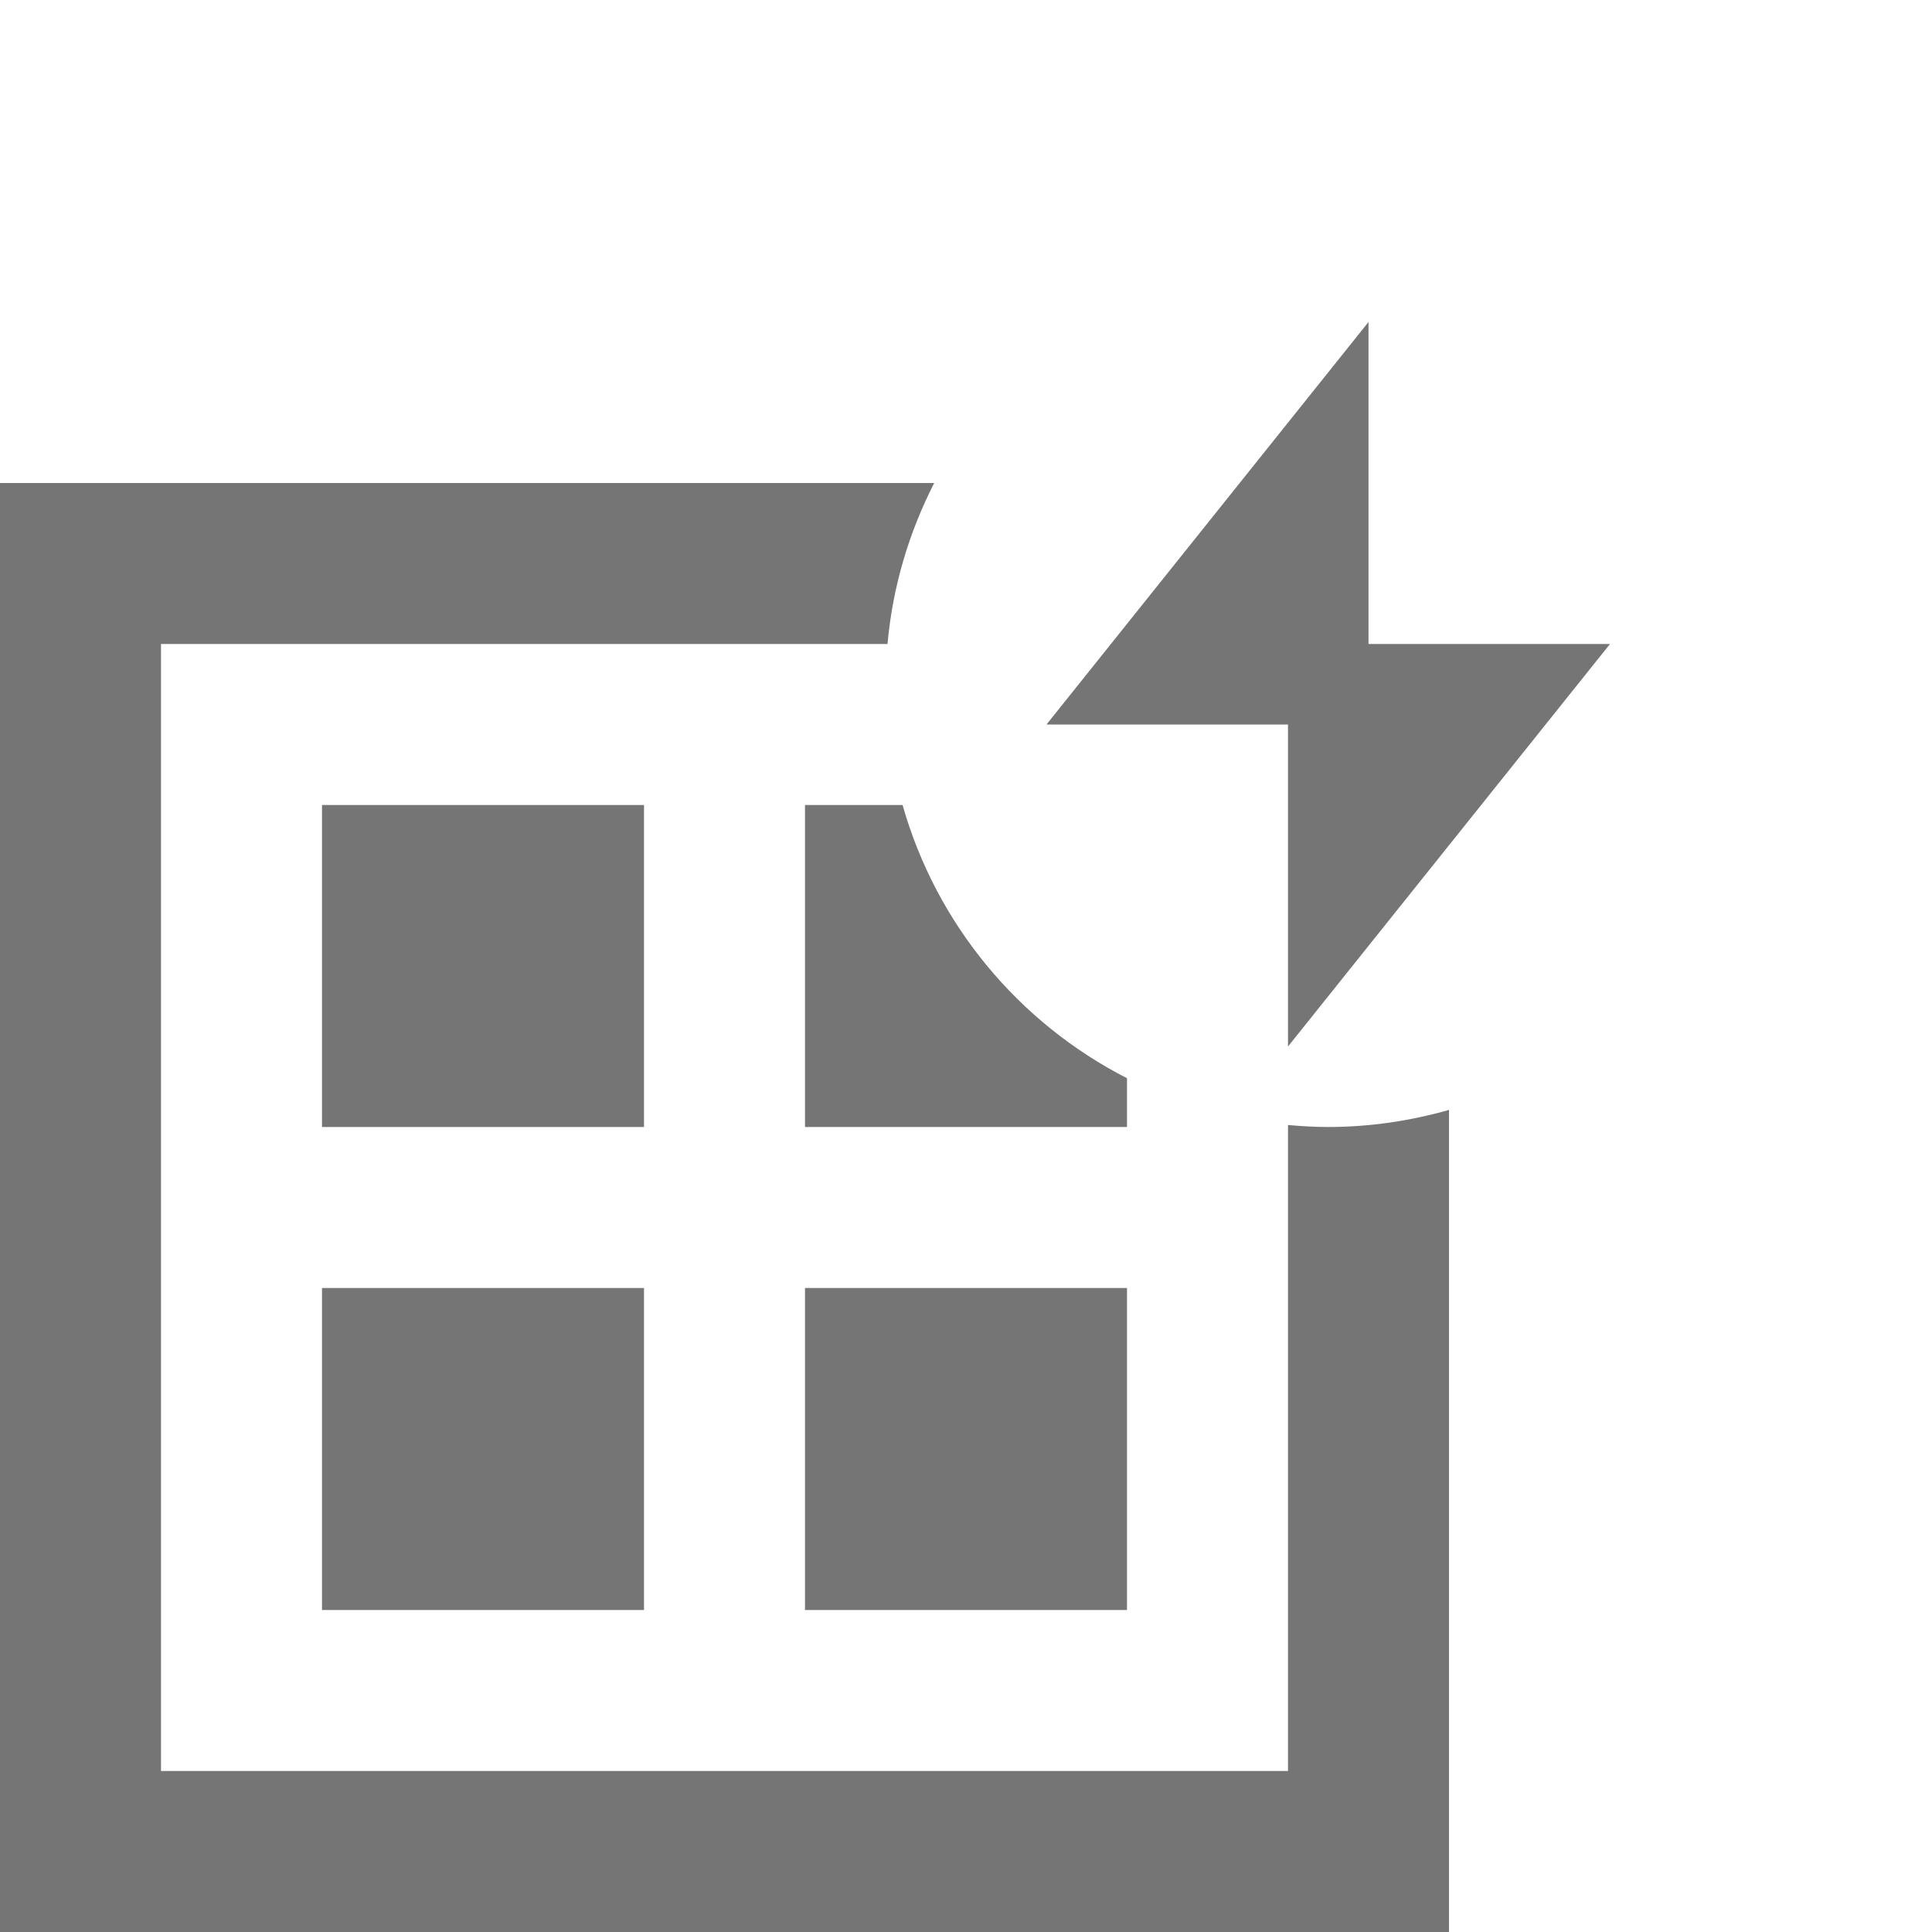 <?xml version="1.0" encoding="utf-8"?>
<!-- Generator: Adobe Illustrator 17.1.0, SVG Export Plug-In . SVG Version: 6.00 Build 0)  -->
<!DOCTYPE svg PUBLIC "-//W3C//DTD SVG 1.1//EN" "http://www.w3.org/Graphics/SVG/1.1/DTD/svg11.dtd">
<svg version="1.1" xmlns="http://www.w3.org/2000/svg" xmlns:xlink="http://www.w3.org/1999/xlink" x="0px" y="0px" width="24px"
	 height="24px" viewBox="0 0 24 24" enable-background="new 0 0 24 24" xml:space="preserve">
<g id="Frame_-_24px">
	<rect fill="none" width="24" height="24"/>
</g>
<g id="Filled_Icons">
	<g>
		<rect x="10" y="16" fill="#757575" width="4" height="4"/>
		<rect x="4" y="16" fill="#757575" width="4" height="4"/>
		<rect x="4" y="10" fill="#757575" width="4" height="4"/>
		<path fill="#757575" d="M16,13.975V22H2V8h9.025c0.064-0.716,0.268-1.389,0.58-2H0v18h18V13.788C17.522,13.923,17.021,14,16.5,14
			C16.331,14,16.165,13.99,16,13.975z"/>
		<path fill="#757575" d="M10,10v4h4v-0.606c-1.346-0.688-2.368-1.913-2.788-3.394H10z"/>
		<polygon fill="#757575" points="16,13 20,8 17,8 17,4 13,9 16,9 		"/>
	</g>
</g>
</svg>

